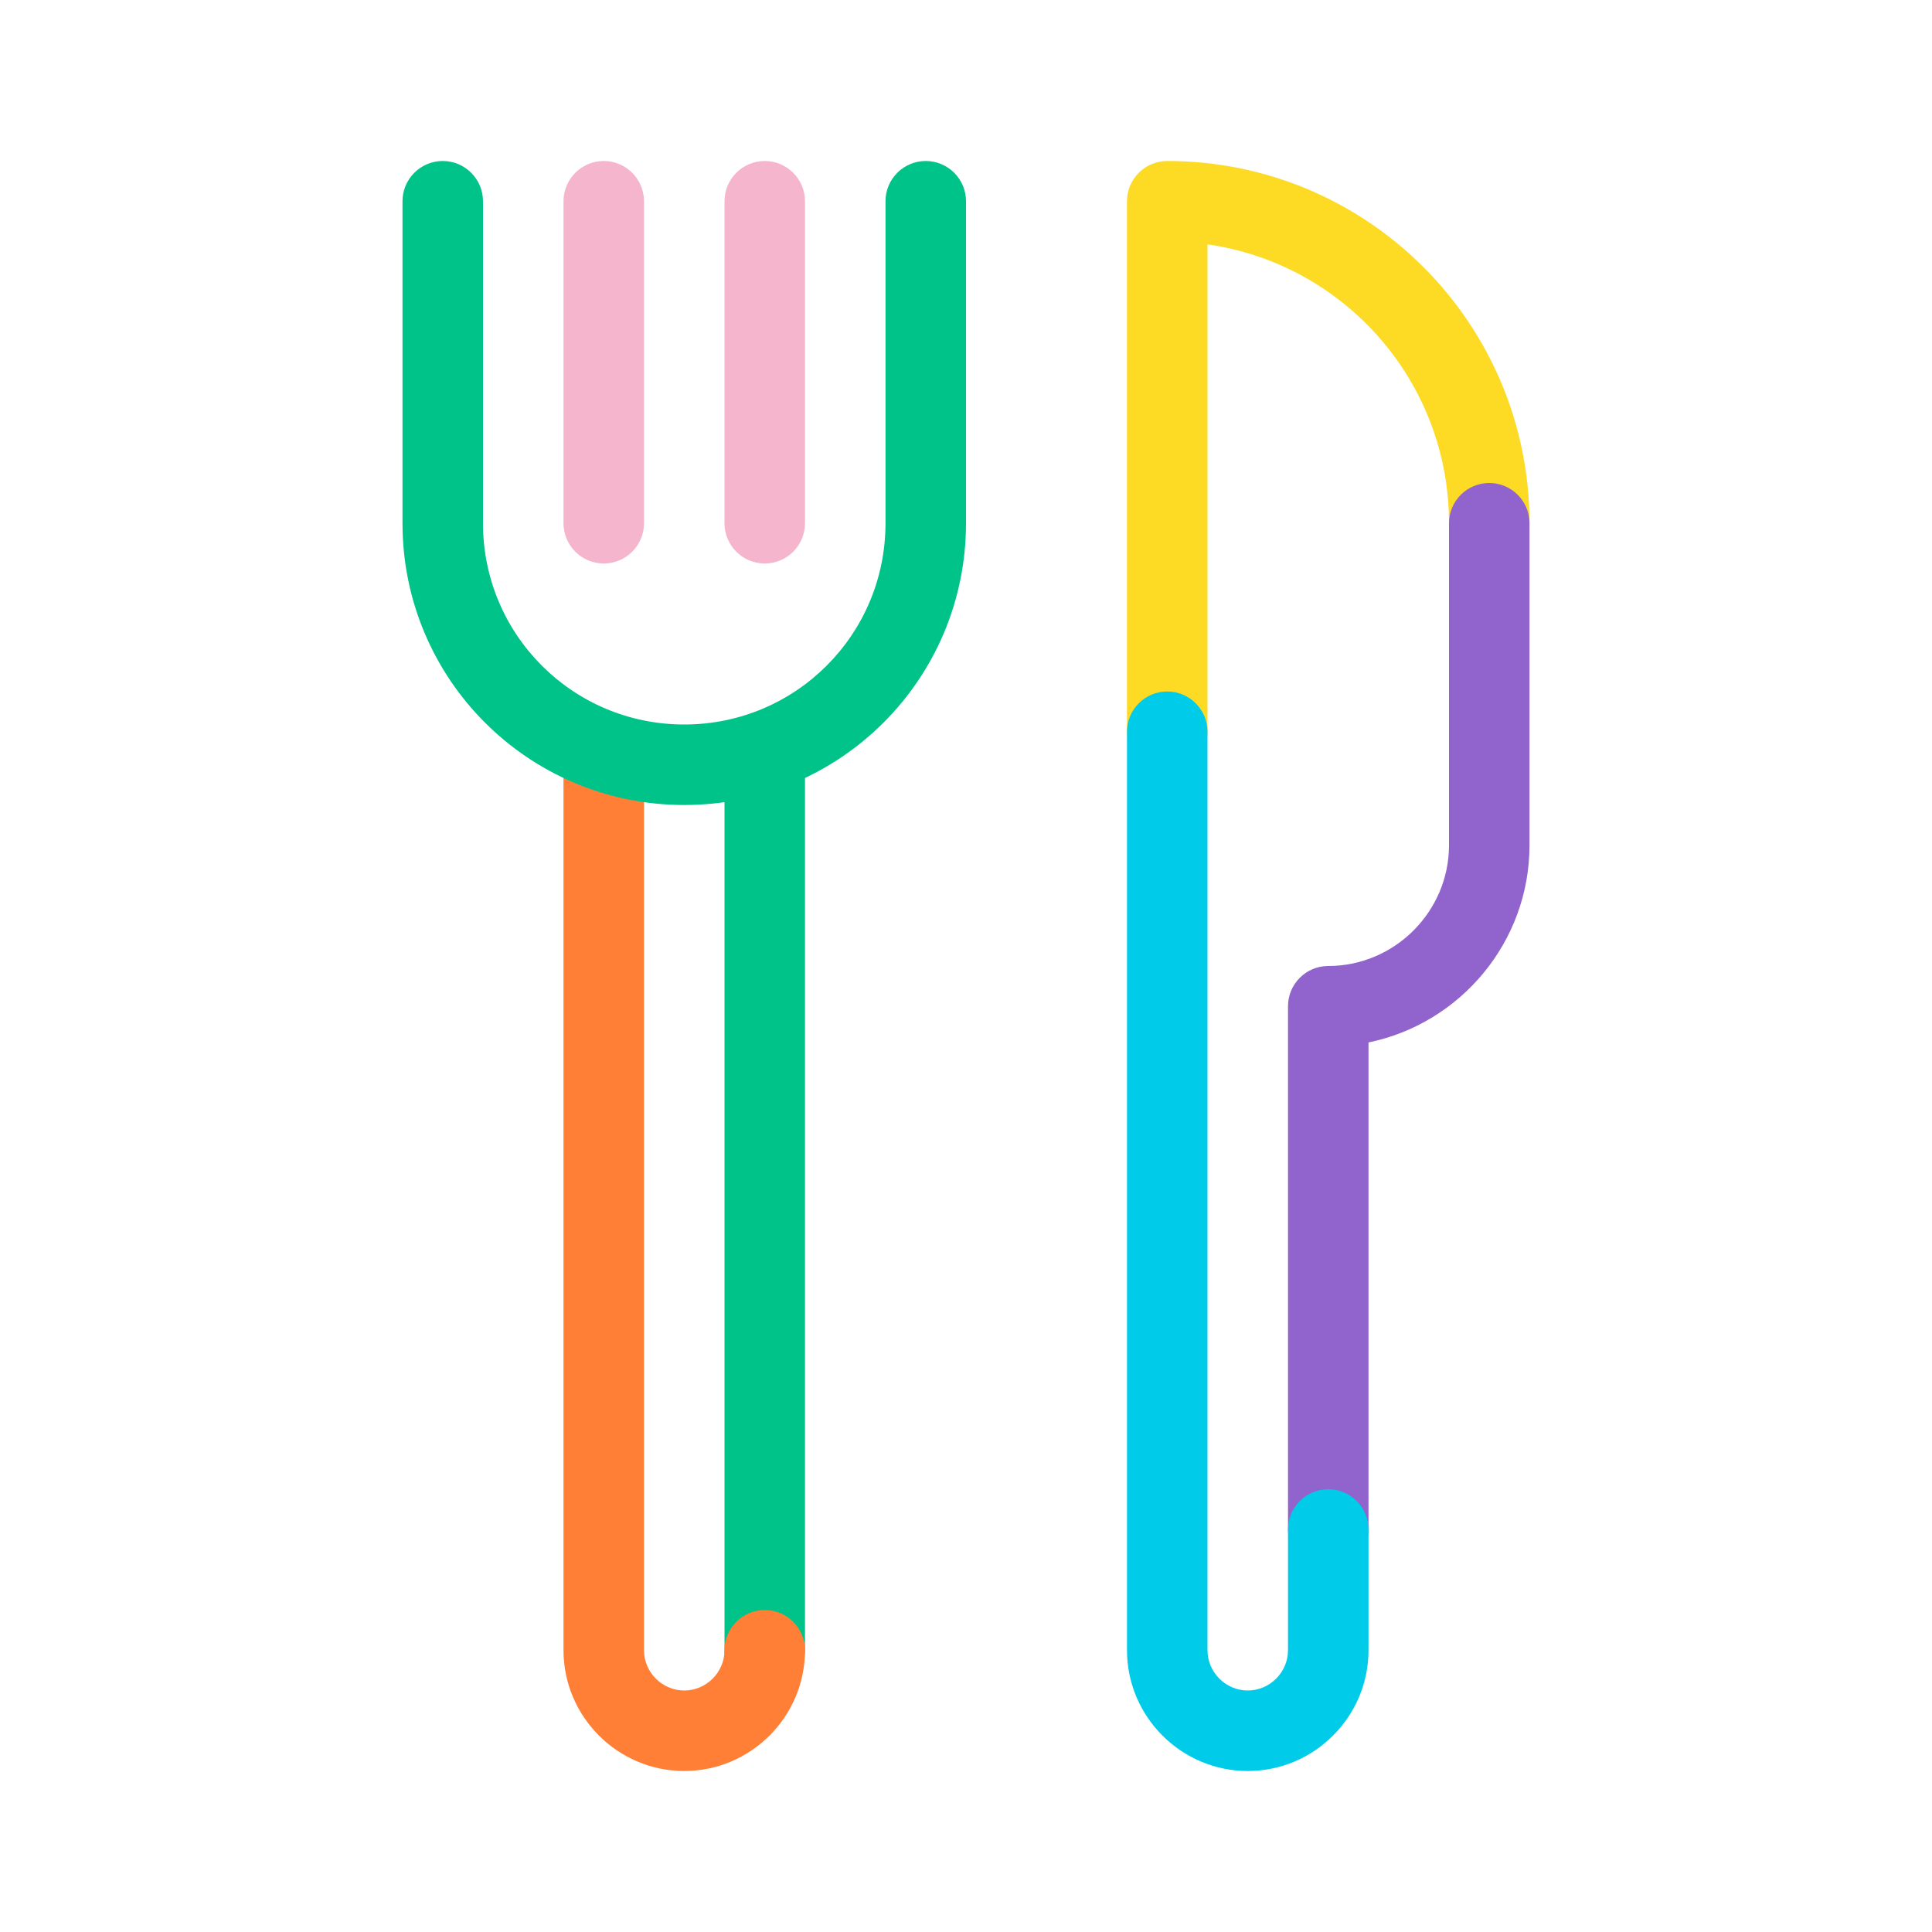 <svg width="48" height="48" viewBox="0 0 48 48" fill="none" xmlns="http://www.w3.org/2000/svg">
<path fill-rule="evenodd" clip-rule="evenodd" d="M19 18C19.552 18 20 18.448 20 19V41C20 41.552 19.552 42 19 42C18.448 42 18 41.552 18 41V19C18 18.448 18.448 18 19 18Z" fill="#00C389"/>
<path fill-rule="evenodd" clip-rule="evenodd" d="M15 18C15.552 18 16 18.448 16 19V41C16 41.548 16.452 42 17 42C17.548 42 18 41.548 18 41C18 40.448 18.448 40 19 40C19.552 40 20 40.448 20 41C20 42.652 18.652 44 17 44C15.348 44 14 42.652 14 41V19C14 18.448 14.448 18 15 18Z" fill="#FF7F37"/>
<path fill-rule="evenodd" clip-rule="evenodd" d="M11 4C11.552 4 12 4.448 12 5V13C12 15.768 14.232 18 17 18C19.768 18 22 15.768 22 13V5C22 4.448 22.448 4 23 4C23.552 4 24 4.448 24 5V13C24 16.872 20.872 20 17 20C13.128 20 10 16.872 10 13V5C10 4.448 10.448 4 11 4Z" fill="#00C389"/>
<path fill-rule="evenodd" clip-rule="evenodd" d="M15 4C15.552 4 16 4.448 16 5V13C16 13.552 15.552 14 15 14C14.448 14 14 13.552 14 13V5C14 4.448 14.448 4 15 4Z" fill="#F5B6CD"/>
<path fill-rule="evenodd" clip-rule="evenodd" d="M28 5C28 4.448 28.448 4 29 4C33.972 4 38 8.028 38 13C38 13.552 37.552 14 37 14C36.448 14 36 13.552 36 13C36 9.472 33.394 6.556 30 6.071V18.18C30 18.732 29.552 19.18 29 19.18C28.448 19.18 28 18.732 28 18.18V5Z" fill="#FDDA24"/>
<path fill-rule="evenodd" clip-rule="evenodd" d="M37 12C37.552 12 38 12.448 38 13V21C38 23.41 36.276 25.433 34 25.899V38C34 38.552 33.552 39 33 39C32.448 39 32 38.552 32 38V25C32 24.448 32.448 24 33 24C34.648 24 36 22.648 36 21V13C36 12.448 36.448 12 37 12Z" fill="#9063CD"/>
<path fill-rule="evenodd" clip-rule="evenodd" d="M29 17.18C29.552 17.18 30 17.627 30 18.18V41C30 41.547 30.452 42 31 42C31.548 42 32 41.547 32 41V38C32 37.447 32.448 37 33 37C33.552 37 34 37.447 34 38V41C34 42.652 32.652 44 31 44C29.348 44 28 42.652 28 41V18.18C28 17.627 28.448 17.18 29 17.18Z" fill="#00CCEA"/>
<path fill-rule="evenodd" clip-rule="evenodd" d="M19 4C19.552 4 20 4.448 20 5V13C20 13.552 19.552 14 19 14C18.448 14 18 13.552 18 13V5C18 4.448 18.448 4 19 4Z" fill="#F5B6CD"/>
</svg>
